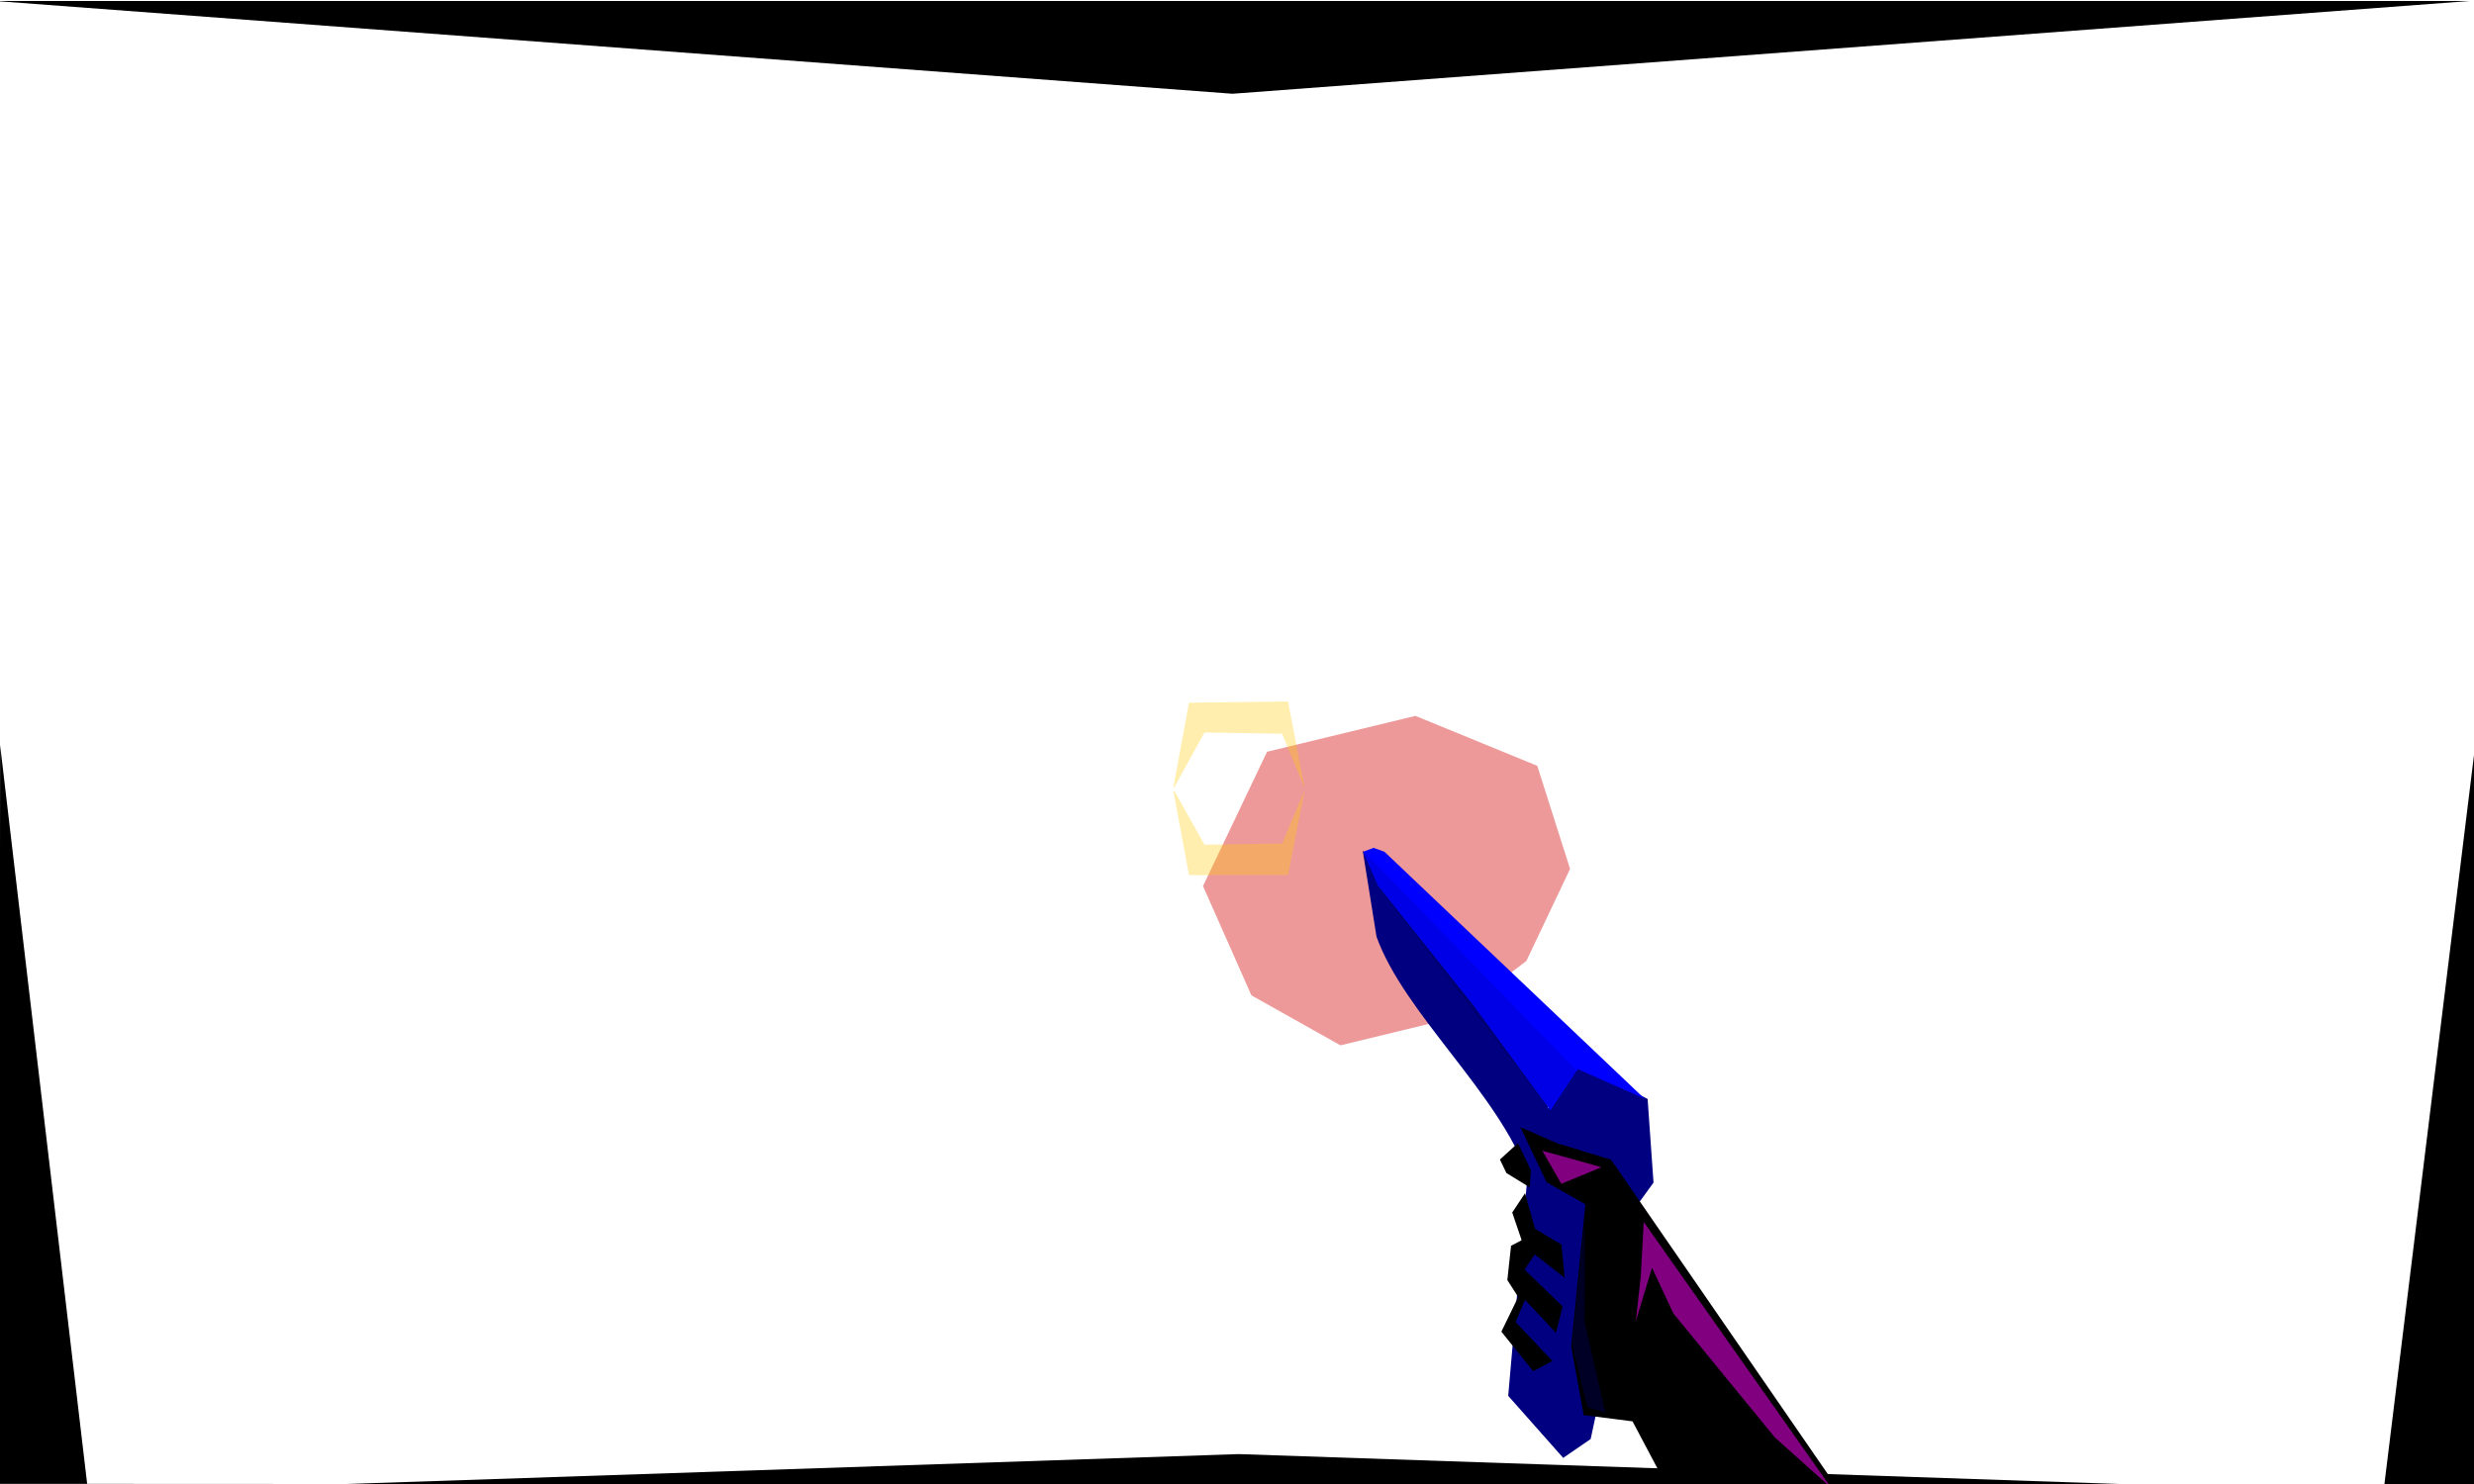 <?xml version="1.0" encoding="UTF-8" standalone="no"?>
<!-- Created with Inkscape (http://www.inkscape.org/) -->
<svg
   xmlns:dc="http://purl.org/dc/elements/1.1/"
   xmlns:cc="http://creativecommons.org/ns#"
   xmlns:rdf="http://www.w3.org/1999/02/22-rdf-syntax-ns#"
   xmlns:svg="http://www.w3.org/2000/svg"
   xmlns="http://www.w3.org/2000/svg"
   xmlns:sodipodi="http://sodipodi.sourceforge.net/DTD/sodipodi-0.dtd"
   xmlns:inkscape="http://www.inkscape.org/namespaces/inkscape"
   width="800"
   height="480"
   id="svg2"
   sodipodi:version="0.32"
   inkscape:version="0.46"
   version="1.0"
   sodipodi:docname="gun_flare_fire1.svg"
   inkscape:output_extension="org.inkscape.output.svg.inkscape">
  <defs
     id="defs4">
    <inkscape:perspective
       sodipodi:type="inkscape:persp3d"
       inkscape:vp_x="0 : 526.18109 : 1"
       inkscape:vp_y="0 : 1000 : 0"
       inkscape:vp_z="744.09448 : 526.18109 : 1"
       inkscape:persp3d-origin="372.04724 : 350.78739 : 1"
       id="perspective10" />
    <inkscape:perspective
       id="perspective2415"
       inkscape:persp3d-origin="372.04724 : 350.78739 : 1"
       inkscape:vp_z="744.09448 : 526.18109 : 1"
       inkscape:vp_y="0 : 1000 : 0"
       inkscape:vp_x="0 : 526.18109 : 1"
       sodipodi:type="inkscape:persp3d" />
    <inkscape:perspective
       id="perspective2460"
       inkscape:persp3d-origin="372.04724 : 350.78739 : 1"
       inkscape:vp_z="744.09448 : 526.18109 : 1"
       inkscape:vp_y="0 : 1000 : 0"
       inkscape:vp_x="0 : 526.18109 : 1"
       sodipodi:type="inkscape:persp3d" />
  </defs>
  <sodipodi:namedview
     id="base"
     pagecolor="#ffffff"
     bordercolor="#666666"
     borderopacity="1.0"
     gridtolerance="10000"
     guidetolerance="10"
     objecttolerance="10"
     inkscape:pageopacity="0.0"
     inkscape:pageshadow="2"
     inkscape:zoom="1.4"
     inkscape:cx="354.587"
     inkscape:cy="197.25113"
     inkscape:document-units="px"
     inkscape:current-layer="layer1"
     showgrid="false"
     inkscape:window-width="1280"
     inkscape:window-height="723"
     inkscape:window-x="0"
     inkscape:window-y="25" />
  <g
     inkscape:label="Layer 1"
     inkscape:groupmode="layer"
     id="layer1">
    <path
       style="fill:#000080;fill-rule:evenodd;stroke:none;stroke-width:1px;stroke-linecap:butt;stroke-linejoin:miter;stroke-opacity:1"
       d="M 500.396,358.962 L 511.191,344.124 L 532.78,355.471 L 534.685,382.528 L 527.701,392.13 L 508.651,384.274 L 500.396,358.962 z"
       id="path2545" />
    <path
       style="fill:#000080;fill-rule:evenodd;stroke:none;stroke-width:1px;stroke-linecap:butt;stroke-linejoin:miter;stroke-opacity:1"
       d="M 494.046,379.037 L 487.696,451.482 L 505.476,471.557 L 514.366,465.448 L 530.241,391.257 L 505.104,384.477 L 494.046,379.037 z"
       id="path2543"
       sodipodi:nodetypes="ccccccc" />
    <path
       style="opacity:0.4;fill:#d40000;fill-rule:evenodd;stroke:none;stroke-width:1px;stroke-linecap:butt;stroke-linejoin:miter;stroke-opacity:1"
       d="M 468.812,329.532 L 433.457,338.118 L 404.668,321.956 L 389.01,286.6 L 409.718,243.164 L 457.701,231.547 L 497.097,247.71 L 507.703,281.045 L 493.561,310.844 L 468.812,329.532 z"
       id="path2396" />
    <path
       style="fill:#000080;fill-rule:evenodd;stroke:none;stroke-width:1px;stroke-linecap:butt;stroke-linejoin:miter;stroke-opacity:1"
       d="M 440.649,275.089 L 445.11,302.96 C 454.061,327.917 484.927,353.944 494.08,380.405 L 513.106,389.406 L 500.244,357.248 L 440.649,275.089 z"
       id="path2519"
       sodipodi:nodetypes="cccccc" />
    <path
       style="opacity:0.321;fill:#ffcc00;fill-opacity:1;fill-rule:evenodd;stroke:none;stroke-width:0.399px;stroke-linecap:butt;stroke-linejoin:miter;stroke-opacity:1"
       d="M 379.369,254.969 L 384.471,227.294 L 416.499,226.893 L 421.885,254.969 L 414.596,237.321 L 389.492,236.92 L 379.774,254.568 L 379.369,254.568 L 379.369,254.969 z"
       id="path2466" />
    <path
       id="path2468"
       d="M 379.368,255.528 L 384.47,283.045 L 416.5,283.045 L 421.886,255.528 L 414.597,272.831 L 389.491,273.224 L 379.773,255.921 L 379.368,255.921 L 379.368,255.528 z"
       style="opacity:0.321;fill:#ffcc00;fill-opacity:1;fill-rule:evenodd;stroke:none;stroke-width:0.395px;stroke-linecap:butt;stroke-linejoin:miter;stroke-opacity:1" />
    <path
       style="opacity:1;fill:#000000;fill-rule:evenodd;stroke:none;stroke-width:1px;stroke-linecap:butt;stroke-linejoin:miter;stroke-opacity:1"
       d="M -0.216,479.948 L 0.037,240.989 L 28.519,482.801 L 400.542,470.326 L 770.679,482.895 L 800.338,241.466 L 800.542,480.326 L -0.216,479.948 z"
       id="path3166"
       sodipodi:nodetypes="cccccccc" />
    <path
       style="opacity:1;fill:#000000;fill-rule:evenodd;stroke:none;stroke-width:1px;stroke-linecap:butt;stroke-linejoin:miter;stroke-opacity:1"
       d="M -1.458,0.326 L 398.542,30.326 L 798.542,0.326 L -1.458,0.326 z"
       id="path3168"
       sodipodi:nodetypes="cccc" />
    <path
       style="fill:#000000;fill-rule:evenodd;stroke:none;stroke-width:1px;stroke-linecap:butt;stroke-linejoin:miter;stroke-opacity:1"
       d="M 595.084,482.645 L 520.972,375.127 L 503.417,369.74 L 491.664,364.583 L 500.096,382.374 L 512.657,389.543 L 508.094,435.495 L 512.111,457.717 L 527.9,459.739 L 539.569,481.764 L 595.084,482.645 z"
       id="path3156"
       sodipodi:nodetypes="ccccccccccc" />
    <path
       style="fill:#800080;fill-rule:evenodd;stroke:none;stroke-width:1px;stroke-linecap:butt;stroke-linejoin:miter;stroke-opacity:1"
       d="M 592.195,481.318 L 531.527,395.238 L 530.557,412.873 L 528.964,427.347 L 534.205,410.053 L 541.124,424.847 L 573.893,464.914 L 592.195,481.318 z"
       id="path3158"
       sodipodi:nodetypes="cccccccc" />
    <path
       style="fill:#800080;fill-rule:evenodd;stroke:none;stroke-width:1px;stroke-linecap:butt;stroke-linejoin:miter;stroke-opacity:1"
       d="M 498.726,372.196 L 504.87,382.91 L 517.849,377.534 L 498.726,372.196 z"
       id="path3160" />
    <path
       style="fill:#000026;fill-opacity:1;fill-rule:evenodd;stroke:none;stroke-width:1px;stroke-linecap:butt;stroke-linejoin:miter;stroke-opacity:1"
       d="M 519.118,456.96 L 513.309,455.18 L 508.409,435.041 L 512.398,394.788 L 512.347,427.337 L 519.118,456.96 z"
       id="path3162" />
    <path
       style="fill:#0000ff;fill-rule:evenodd;stroke:none;stroke-width:1px;stroke-linecap:butt;stroke-linejoin:miter;stroke-opacity:1"
       d="M 501.312,359.116 L 476.417,325.173 L 445.559,286.454 L 440.807,275.507 L 444.174,274.234 L 447.68,275.499 L 531.767,355.363 L 510.223,345.816 L 501.312,359.116 z"
       id="path2515"
       sodipodi:nodetypes="ccccccccc" />
    <path
       style="fill:#000000;fill-rule:evenodd;stroke:none;stroke-width:0.883px;stroke-linecap:butt;stroke-linejoin:miter;stroke-opacity:1"
       d="M 493.152,385.931 L 496.376,397.446 L 504.896,402.583 L 505.988,413.323 L 496.26,405.734 L 492.978,410.646 L 505.27,422.538 L 503.168,431.126 L 493.134,420.433 L 490.087,427.6 L 502,440.238 L 495.753,443.513 L 485.485,430.723 L 490.935,419.517 L 487.416,414.033 L 488.62,402.942 L 492.044,401.153 L 488.995,392.185 L 493.152,385.931 z"
       id="path2541"
       sodipodi:nodetypes="ccccccccccccccccccc" />
    <path
       style="fill:#000000;fill-rule:evenodd;stroke:none;stroke-width:1px;stroke-linecap:butt;stroke-linejoin:miter;stroke-opacity:1"
       d="M 490.839,369.752 L 485.013,375.048 L 487.114,379.416 L 494.675,384.055 L 495.042,378.489 L 490.839,369.752 z"
       id="path2547"
       inkscape:transform-center-x="5.4590794" />
    <path
       style="opacity:0.098;fill:#000000;fill-rule:evenodd;stroke:none;stroke-width:1px;stroke-linecap:butt;stroke-linejoin:miter;stroke-opacity:1"
       d="M 441.004,275.433 L 445.718,287.159 L 500.946,358.753 L 509.926,346.409 L 441.004,275.433 z"
       id="path2395" />
  </g>
</svg>
